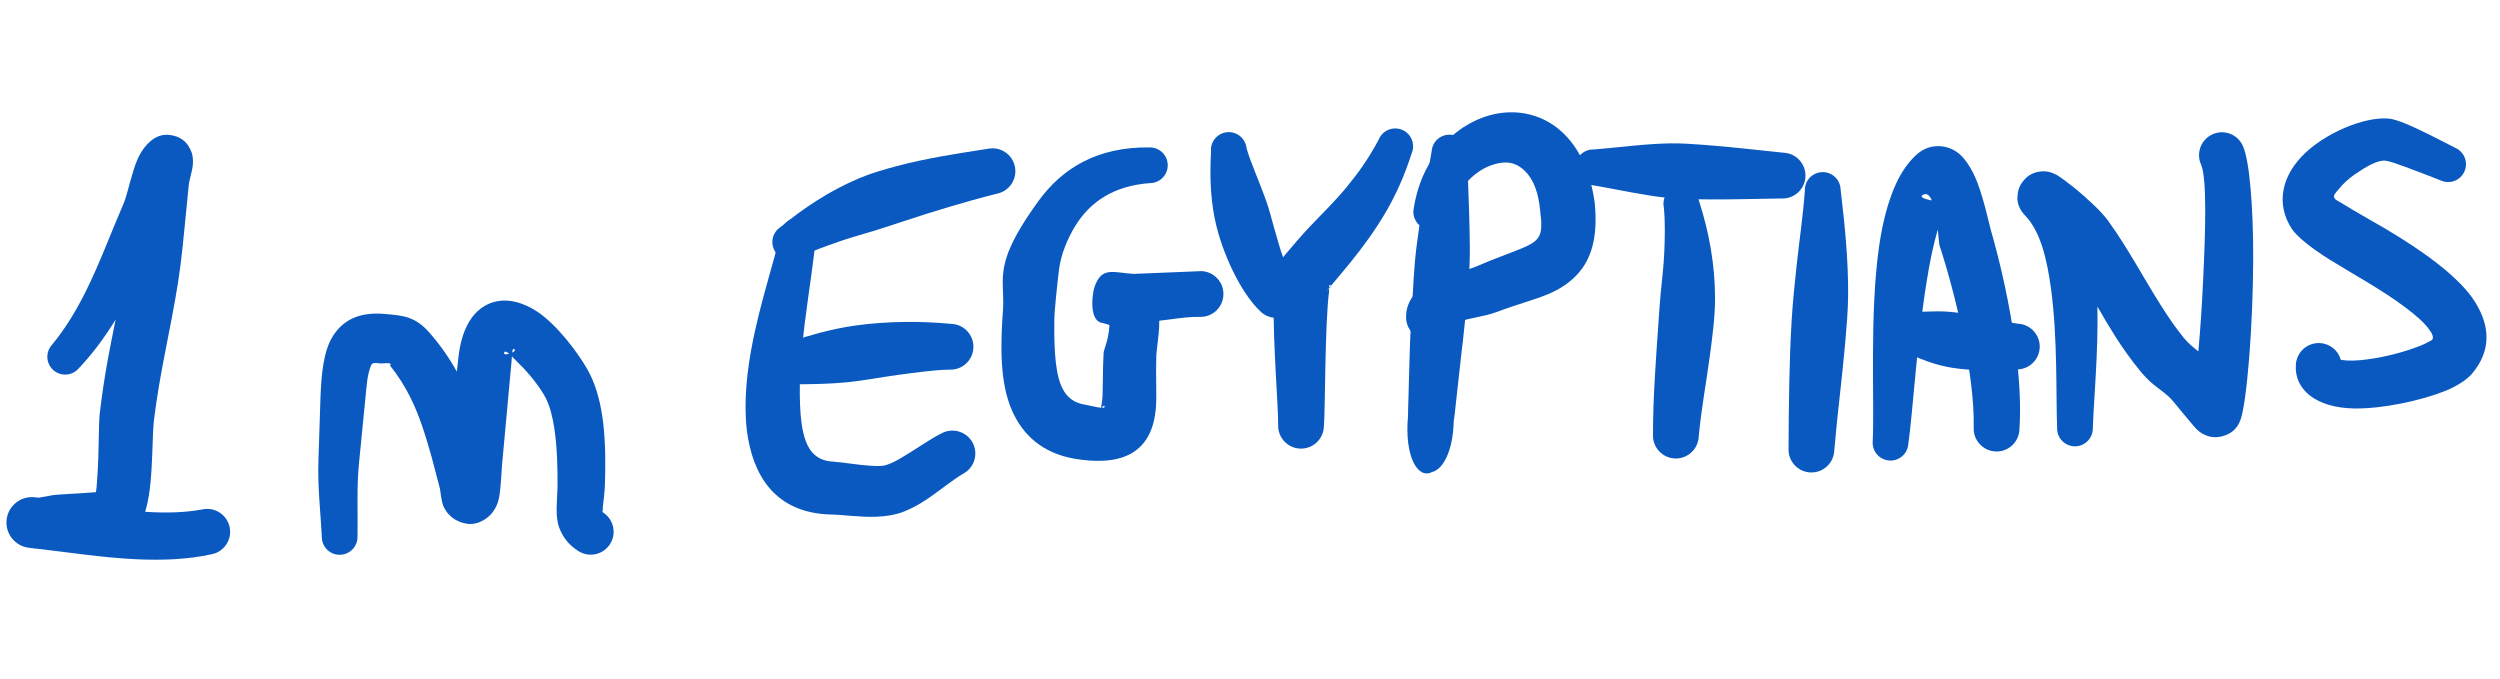 <svg width="162" height="44" viewBox="0 0 162 44" fill="none" xmlns="http://www.w3.org/2000/svg"><path fill-rule="evenodd" clip-rule="evenodd" d="M7.492 20.711C6.808 21.821 6.035 22.886 5.088 23.886C4.665 24.363 3.934 24.407 3.456 23.983C2.979 23.559 2.935 22.828 3.361 22.351C4.242 21.287 4.913 20.159 5.504 18.992C6.437 17.139 7.146 15.184 8.011 13.183C8.263 12.608 8.525 11.199 8.909 10.326C9.149 9.78 9.473 9.382 9.767 9.134C10.405 8.605 10.97 8.725 11.287 8.803C11.781 8.924 12.199 9.258 12.422 9.894C12.486 10.074 12.529 10.362 12.492 10.732C12.463 11.043 12.258 11.682 12.233 11.989L11.837 15.972C11.754 16.754 11.657 17.532 11.537 18.306C11.068 21.275 10.342 24.189 9.982 27.185C9.859 28.152 9.909 30.16 9.698 31.755C9.629 32.266 9.533 32.743 9.409 33.165C10.688 33.246 11.945 33.231 13.129 33.007C13.934 32.843 14.718 33.361 14.882 34.163C15.046 34.965 14.529 35.749 13.724 35.914C12.164 36.26 10.483 36.32 8.776 36.237C6.64 36.134 4.467 35.795 2.463 35.562C2.405 35.562 2.351 35.559 2.297 35.552L1.869 35.495C0.966 35.387 0.322 34.567 0.43 33.664C0.539 32.761 1.358 32.117 2.262 32.225L2.503 32.251L3.416 32.089C3.682 32.037 5.181 31.983 6.217 31.892C6.272 31.562 6.289 31.165 6.315 30.754C6.423 29.271 6.376 27.62 6.467 26.764C6.603 25.596 6.781 24.437 6.989 23.285C7.147 22.425 7.32 21.568 7.492 20.711Z" fill="#0959C1"/><path fill-rule="evenodd" clip-rule="evenodd" d="M29.604 24.084L29.72 23.022C30.053 20.441 31.302 19.64 32.368 19.498C33.213 19.385 34.272 19.719 35.256 20.521C36.526 21.557 37.785 23.336 38.249 24.288C38.667 25.14 38.937 26.196 39.075 27.312C39.253 28.74 39.237 30.268 39.197 31.475C39.18 31.91 39.117 32.336 39.077 32.737C39.067 32.854 39.053 32.967 39.059 33.076C39.059 33.11 39.016 33.148 39.044 33.175C39.061 33.19 39.075 33.207 39.096 33.221C39.78 33.672 39.969 34.593 39.518 35.276C39.067 35.96 38.147 36.149 37.463 35.698C36.817 35.287 36.47 34.782 36.258 34.246C35.939 33.442 36.12 32.452 36.128 31.414C36.131 30.349 36.11 29.003 35.919 27.749C35.805 27.014 35.637 26.314 35.346 25.759C35.056 25.201 34.357 24.255 33.605 23.535C33.479 23.416 33.321 23.242 33.172 23.093C33.166 23.208 33.159 23.328 33.147 23.433L32.525 30.202C32.512 30.341 32.454 31.769 32.32 32.333C32.167 32.995 31.804 33.361 31.607 33.517C30.817 34.141 30.132 33.991 29.605 33.727C29.279 33.563 28.926 33.266 28.709 32.742C28.625 32.534 28.53 31.84 28.508 31.663L27.961 29.584C27.557 28.166 27.186 26.951 26.61 25.789C26.257 25.077 25.832 24.38 25.253 23.666C25.27 23.684 25.303 23.674 25.308 23.657C25.37 23.437 24.847 23.586 24.557 23.543C24.29 23.504 24.115 23.506 24.043 23.68C23.783 24.3 23.749 25.128 23.67 25.884L23.277 29.873C23.212 30.51 23.18 31.135 23.171 31.761C23.156 32.758 23.185 33.75 23.167 34.776C23.175 35.414 22.666 35.941 22.027 35.951C21.389 35.961 20.864 35.452 20.855 34.813C20.793 33.611 20.679 32.456 20.637 31.286C20.619 30.756 20.617 30.224 20.639 29.683L20.77 25.676C20.828 24.284 20.953 22.763 21.563 21.792C22.172 20.821 23.177 20.184 24.941 20.345C25.555 20.401 26.045 20.435 26.503 20.6C26.95 20.761 27.367 21.038 27.795 21.519C28.547 22.375 29.125 23.216 29.604 24.084ZM32.994 22.925C32.832 22.787 32.703 22.725 32.668 22.863C32.638 22.977 32.813 22.976 32.994 22.925ZM33.19 22.85C33.33 22.78 33.419 22.69 33.326 22.623C33.243 22.566 33.206 22.677 33.19 22.85Z" fill="#0959C1"/><path fill-rule="evenodd" clip-rule="evenodd" d="M50.559 15.132C50.241 16.756 49.205 19.713 48.668 22.715C48.306 24.728 48.179 26.757 48.477 28.423C48.988 31.293 50.613 33.244 53.802 33.339C54.67 33.356 55.782 33.528 56.787 33.485C57.406 33.458 57.993 33.371 58.507 33.176C58.982 32.996 59.48 32.733 59.976 32.409C60.815 31.86 61.661 31.136 62.426 30.691C63.145 30.3 63.412 29.399 63.023 28.679C62.634 27.96 61.73 27.692 61.011 28.082C60.178 28.5 59.233 29.192 58.322 29.718C58.021 29.891 57.725 30.039 57.439 30.129C57.134 30.227 56.772 30.201 56.403 30.179C55.552 30.128 54.667 29.959 53.951 29.911C52.989 29.854 52.476 29.315 52.204 28.555C51.963 27.885 51.878 27.087 51.843 26.224C51.775 24.584 51.921 22.743 52.14 21.009C52.424 18.753 52.769 16.687 52.85 15.433C52.932 14.8 52.486 14.219 51.853 14.136C51.22 14.053 50.641 14.5 50.559 15.132Z" fill="#0959C1"/><path fill-rule="evenodd" clip-rule="evenodd" d="M51.838 16.653C52.634 16.265 53.454 15.976 54.297 15.678C55.093 15.397 55.905 15.184 56.723 14.931C57.263 14.764 57.8 14.584 58.34 14.405C60.436 13.711 62.552 13.066 64.609 12.549C65.412 12.385 65.928 11.601 65.767 10.799C65.605 9.997 64.821 9.478 64.018 9.642C62.087 9.94 60.078 10.242 58.113 10.763C57.266 10.989 56.413 11.233 55.611 11.577C53.754 12.37 52.093 13.464 50.571 14.719C50.038 15.068 49.887 15.786 50.239 16.32C50.59 16.854 51.305 17.003 51.838 16.653Z" fill="#0959C1"/><path fill-rule="evenodd" clip-rule="evenodd" d="M50.024 24.922C51.496 24.884 53.116 24.936 54.786 24.78C55.937 24.674 57.083 24.441 58.205 24.292C59.373 24.138 60.492 23.973 61.532 23.953C62.348 23.989 63.04 23.354 63.076 22.535C63.111 21.718 62.478 21.024 61.661 20.989C59.793 20.81 57.62 20.793 55.453 21.09C54.653 21.2 53.862 21.372 53.093 21.573C51.867 21.893 50.744 22.309 49.668 22.637C49.039 22.735 48.604 23.327 48.703 23.958C48.803 24.588 49.394 25.021 50.024 24.922Z" fill="#0959C1"/><path fill-rule="evenodd" clip-rule="evenodd" d="M74.483 9.553C71.115 9.506 68.835 10.903 67.302 13.013C64.896 16.326 64.94 17.49 64.993 18.918C65.01 19.38 65.028 19.868 64.966 20.466C64.851 22.297 64.762 24.781 65.588 26.627C66.285 28.181 67.534 29.37 69.668 29.732C72.401 30.175 73.642 29.438 74.287 28.457C74.638 27.919 74.855 27.203 74.911 26.285C74.935 25.862 74.929 25.375 74.922 24.83C74.916 24.286 74.908 23.684 74.929 23.027C74.933 22.915 74.958 22.707 74.989 22.452C75.049 21.96 75.131 21.289 75.12 20.784C75.362 20.756 75.601 20.725 75.837 20.694C76.513 20.605 77.157 20.52 77.729 20.534C78.55 20.57 79.241 19.934 79.277 19.116C79.313 18.298 78.679 17.605 77.858 17.569L73.45 17.748C72.162 17.67 71.396 17.248 70.933 18.57C70.743 19.114 70.594 20.765 71.381 20.915C71.569 20.95 71.888 21.061 71.888 21.061C71.888 21.061 71.888 21.622 71.665 22.325C71.584 22.58 71.517 22.789 71.512 22.877C71.476 23.53 71.47 24.129 71.464 24.67C71.46 24.998 71.457 25.305 71.447 25.589C71.439 25.87 71.384 26.241 71.353 26.426C71.199 26.413 70.98 26.365 70.748 26.313C70.587 26.277 70.419 26.24 70.262 26.212C69.269 26.046 68.84 25.355 68.616 24.566C68.261 23.318 68.322 21.21 68.322 20.699C68.322 20.188 68.5 18.5 68.62 17.496C68.74 16.493 69.176 15.455 69.691 14.619C70.655 13.067 72.194 12.022 74.544 11.865C75.182 11.848 75.688 11.316 75.669 10.678C75.655 10.04 75.121 9.536 74.483 9.553ZM71.403 26.428C71.538 26.433 71.609 26.402 71.57 26.306C71.543 26.235 71.461 26.337 71.403 26.428Z" fill="#0959C1"/><path fill-rule="evenodd" clip-rule="evenodd" d="M78.475 9.842C78.429 10.627 78.395 11.754 78.54 13.039C78.615 13.713 78.746 14.416 78.944 15.1C79.561 17.232 80.642 19.18 81.612 20.117C82.169 20.721 83.105 20.762 83.708 20.209C84.315 19.656 84.356 18.717 83.8 18.113C83.548 17.787 83.376 17.291 83.165 16.736C82.93 16.103 82.742 15.378 82.527 14.639C82.39 14.157 82.269 13.661 82.108 13.19C81.604 11.739 81.007 10.463 80.775 9.594C80.706 8.96 80.135 8.5 79.503 8.568C78.867 8.636 78.406 9.207 78.475 9.842Z" fill="#0959C1"/><path fill-rule="evenodd" clip-rule="evenodd" d="M86.128 18.704C86.13 18.761 86.131 18.82 86.125 18.87C85.843 21.094 85.885 26.39 85.788 27.651C85.752 28.47 85.06 29.105 84.24 29.069C83.423 29.033 82.789 28.34 82.825 27.522C82.835 26.399 82.488 22.16 82.534 19.593C82.55 18.793 82.613 18.131 82.705 17.708C82.818 17.163 83.034 16.803 83.202 16.595C83.78 15.911 84.309 15.288 84.843 14.722C85.677 13.836 86.478 13.075 87.228 12.166C87.95 11.289 88.663 10.331 89.346 9.034C89.591 8.445 90.267 8.167 90.859 8.413C91.447 8.659 91.726 9.337 91.48 9.926C90.966 11.535 90.375 12.778 89.704 13.906C89.046 15.013 88.324 15.988 87.491 17.027C87.107 17.506 86.685 17.986 86.249 18.515C86.254 18.564 86.197 18.637 86.128 18.704ZM86.249 18.515C86.246 18.492 86.227 18.474 86.193 18.463C86.128 18.446 86.128 18.545 86.13 18.662L85.967 18.863C85.995 18.83 86.064 18.769 86.128 18.704L86.13 18.662L86.167 18.616L86.249 18.515Z" fill="#0959C1"/><path fill-rule="evenodd" clip-rule="evenodd" d="M91.24 26.939C91.24 26.852 91.24 26.763 91.243 26.672C91.277 25.555 91.356 22.331 91.392 21.687C91.515 20.109 91.549 18.525 91.688 16.948C91.75 16.231 91.85 15.521 91.951 14.807C92.187 13.123 92.479 11.471 92.772 9.794C92.819 9.158 93.377 8.681 94.015 8.73C94.65 8.779 95.128 9.336 95.077 9.972C95.111 11.66 95.201 13.321 95.231 15.007C95.246 15.731 95.257 16.451 95.225 17.174C95.163 18.788 94.973 20.393 94.806 21.999C94.721 22.631 94.385 25.799 94.257 26.895C94.239 27.034 94.222 27.169 94.2 27.301C94.157 29.261 93.488 30.433 92.794 30.588C91.893 31.067 90.995 29.627 91.24 26.939Z" fill="#0959C1"/><path fill-rule="evenodd" clip-rule="evenodd" d="M94.011 21.007C93.81 21.63 93.216 22.068 92.534 22.038C91.713 22.002 91.079 21.309 91.115 20.491C91.124 19.747 91.487 19.132 92.103 18.629C92.996 17.902 94.944 17.594 95.7 17.253C96.794 16.767 97.769 16.447 98.579 16.105C99.012 15.924 99.378 15.759 99.623 15.469C99.948 15.084 99.908 14.499 99.791 13.549C99.692 12.556 99.42 11.804 99.002 11.286C98.585 10.767 98.041 10.487 97.437 10.533C95.984 10.644 94.487 11.874 93.87 13.982C93.731 14.604 93.111 14.997 92.488 14.857C91.869 14.718 91.475 14.099 91.615 13.476C92.18 9.907 94.658 7.78 97.02 7.359C99.786 6.868 102.712 8.553 103.34 13.161C103.563 15.496 103.064 16.835 102.233 17.752C101.754 18.284 101.145 18.702 100.39 19.03C99.473 19.43 98.294 19.713 96.94 20.235C96.579 20.373 95.979 20.501 95.332 20.634C94.915 20.718 94.226 20.937 94.011 21.007Z" fill="#0959C1"/><path fill-rule="evenodd" clip-rule="evenodd" d="M103.183 11.998C104.824 12.275 106.413 12.649 108.069 12.824C108.803 12.901 109.54 12.906 110.277 12.918C112.002 12.945 113.722 12.88 115.445 12.861C116.266 12.897 116.957 12.261 116.993 11.443C117.029 10.625 116.395 9.932 115.574 9.896C113.86 9.727 112.151 9.512 110.431 9.388C109.696 9.336 108.962 9.277 108.224 9.29C106.559 9.319 104.942 9.554 103.284 9.687C102.649 9.659 102.106 10.154 102.078 10.792C102.05 11.43 102.548 11.97 103.183 11.998Z" fill="#0959C1"/><path fill-rule="evenodd" clip-rule="evenodd" d="M107.818 13.454C107.911 14.421 107.882 15.352 107.848 16.29C107.812 17.212 107.696 18.109 107.61 19.018C107.556 19.634 107.513 20.251 107.471 20.867C107.303 23.31 107.115 25.738 107.114 28.162C107.078 28.98 107.712 29.673 108.529 29.709C109.349 29.745 110.041 29.109 110.077 28.291C110.239 26.523 110.57 24.773 110.806 22.999C110.968 21.77 111.137 20.534 111.134 19.29C111.13 17.167 110.762 15.076 110.078 12.964C109.943 12.341 109.324 11.944 108.7 12.079C108.077 12.214 107.683 12.83 107.818 13.454Z" fill="#0959C1"/><path fill-rule="evenodd" clip-rule="evenodd" d="M116.956 12.34C116.837 14.005 116.588 15.633 116.412 17.296C116.29 18.401 116.18 19.505 116.108 20.615C115.935 23.429 115.916 26.25 115.898 29.067C115.862 29.885 116.495 30.578 117.312 30.614C118.133 30.65 118.825 30.014 118.861 29.196C119.055 26.856 119.369 24.528 119.572 22.186C119.659 21.17 119.75 20.154 119.759 19.136C119.775 16.829 119.542 14.56 119.271 12.277C119.253 11.638 118.719 11.135 118.081 11.153C117.443 11.17 116.938 11.703 116.956 12.34Z" fill="#0959C1"/><path fill-rule="evenodd" clip-rule="evenodd" d="M125.569 14.877C125.275 15.868 125.043 17.015 124.851 18.222C124.213 22.157 123.958 26.665 123.656 28.797C123.598 29.432 123.033 29.899 122.398 29.84C121.76 29.78 121.295 29.216 121.353 28.58C121.475 26.059 121.138 20.33 121.766 15.956C121.993 14.379 122.371 12.972 122.865 11.9C123.228 11.112 123.684 10.487 124.178 10.033C124.649 9.607 125.145 9.464 125.616 9.47C126.048 9.476 126.502 9.604 126.931 9.945C127.315 10.254 127.791 10.931 128.127 11.814C128.584 13.006 128.926 14.639 128.997 14.873C129.617 17.02 130.256 19.81 130.605 22.512C130.854 24.414 130.966 26.271 130.859 27.838C130.823 28.656 130.131 29.292 129.315 29.256C128.494 29.22 127.86 28.527 127.896 27.709C127.933 25.982 127.635 23.88 127.22 21.795C126.792 19.672 126.227 17.571 125.679 15.897C125.651 15.818 125.623 15.395 125.569 14.877ZM125.184 12.99C125.041 12.654 124.847 12.478 124.594 12.634C124.324 12.798 124.886 12.932 125.184 12.99Z" fill="#0959C1"/><path fill-rule="evenodd" clip-rule="evenodd" d="M122.755 22.493C123.527 22.839 124.215 23.187 124.987 23.449C125.5 23.624 126.023 23.76 126.553 23.841C127.891 24.045 129.233 23.987 130.625 23.939C131.445 23.975 132.137 23.34 132.173 22.522C132.209 21.704 131.575 21.011 130.754 20.975C129.998 20.868 129.284 20.704 128.552 20.577C127.816 20.449 127.091 20.266 126.341 20.205C125.31 20.121 124.316 20.246 123.232 20.23C122.609 20.098 121.997 20.498 121.861 21.122C121.73 21.746 122.132 22.361 122.755 22.493Z" fill="#0959C1"/><path fill-rule="evenodd" clip-rule="evenodd" d="M142.453 22.769C142.577 21.442 142.681 19.861 142.757 18.28C142.919 14.934 143.019 11.577 142.627 10.66C142.293 9.912 142.628 9.034 143.377 8.7C144.125 8.366 145.002 8.702 145.336 9.45C145.763 10.364 146.014 13.368 146.007 16.698C146 21.115 145.593 26.104 145.181 27.217C144.962 27.813 144.531 28.152 143.938 28.287C143.692 28.342 143.23 28.409 142.662 28.068C142.606 28.033 142.478 27.95 142.315 27.787C142.282 27.75 142.208 27.671 142.113 27.56C141.779 27.17 140.972 26.192 140.862 26.056C140.416 25.495 139.827 25.188 139.322 24.721C139.129 24.543 138.945 24.351 138.765 24.14C138.123 23.366 137.548 22.558 137.025 21.727C136.635 21.116 136.272 20.492 135.913 19.866C135.973 22.823 135.679 25.855 135.615 27.763C135.614 28.401 135.097 28.921 134.46 28.922C133.823 28.923 133.301 28.406 133.302 27.767C133.219 25.614 133.344 21.958 132.906 18.712C132.644 16.77 132.216 14.979 131.222 13.96C130.606 13.314 130.735 12.735 130.745 12.61C130.78 12.142 131.004 11.806 131.278 11.54C131.528 11.3 131.895 11.108 132.424 11.1C132.552 11.097 132.895 11.114 133.324 11.363C133.519 11.477 134.196 11.989 134.461 12.205C134.785 12.468 135.272 12.895 135.709 13.314C136.065 13.656 136.382 14.005 136.582 14.273C137.882 16.062 138.876 17.977 140.042 19.814C140.49 20.522 140.961 21.221 141.504 21.886C141.789 22.241 142.121 22.505 142.453 22.769Z" fill="#0959C1"/><path fill-rule="evenodd" clip-rule="evenodd" d="M157.609 22.022C157.714 21.832 157.606 21.644 157.483 21.455C157.139 20.927 156.551 20.437 155.886 19.935C154.387 18.799 152.464 17.755 151.036 16.869C149.773 16.085 148.852 15.342 148.515 14.839C147.433 13.189 147.861 11.332 149.407 9.886C151.008 8.392 153.671 7.439 155.018 7.721C155.289 7.778 155.841 7.975 156.469 8.268C157.452 8.726 158.687 9.37 159.11 9.585C159.693 9.845 159.956 10.53 159.695 11.112C159.434 11.695 158.751 11.957 158.168 11.696C157.792 11.551 156.779 11.146 155.863 10.812C155.312 10.611 154.807 10.437 154.584 10.413C154.069 10.355 153.312 10.805 152.596 11.296C152.186 11.578 151.816 11.922 151.53 12.28C151.366 12.483 151.142 12.669 151.292 12.867C151.39 12.996 151.637 13.092 151.911 13.266C152.614 13.71 153.568 14.228 154.573 14.822C156.883 16.189 159.382 17.928 160.413 19.613C161.36 21.164 161.442 22.728 160.18 24.223C159.896 24.556 159.273 25.012 158.366 25.365C156.842 25.961 154.375 26.504 152.516 26.467C150.105 26.418 148.666 25.264 148.771 23.648C148.807 22.83 149.502 22.195 150.319 22.231C150.978 22.259 151.518 22.713 151.685 23.314C151.804 23.333 151.969 23.355 152.096 23.362C152.608 23.39 153.201 23.326 153.819 23.227C154.928 23.047 156.085 22.714 156.934 22.364C157.174 22.265 157.482 22.094 157.609 22.022Z" fill="#0959C1"/></svg>